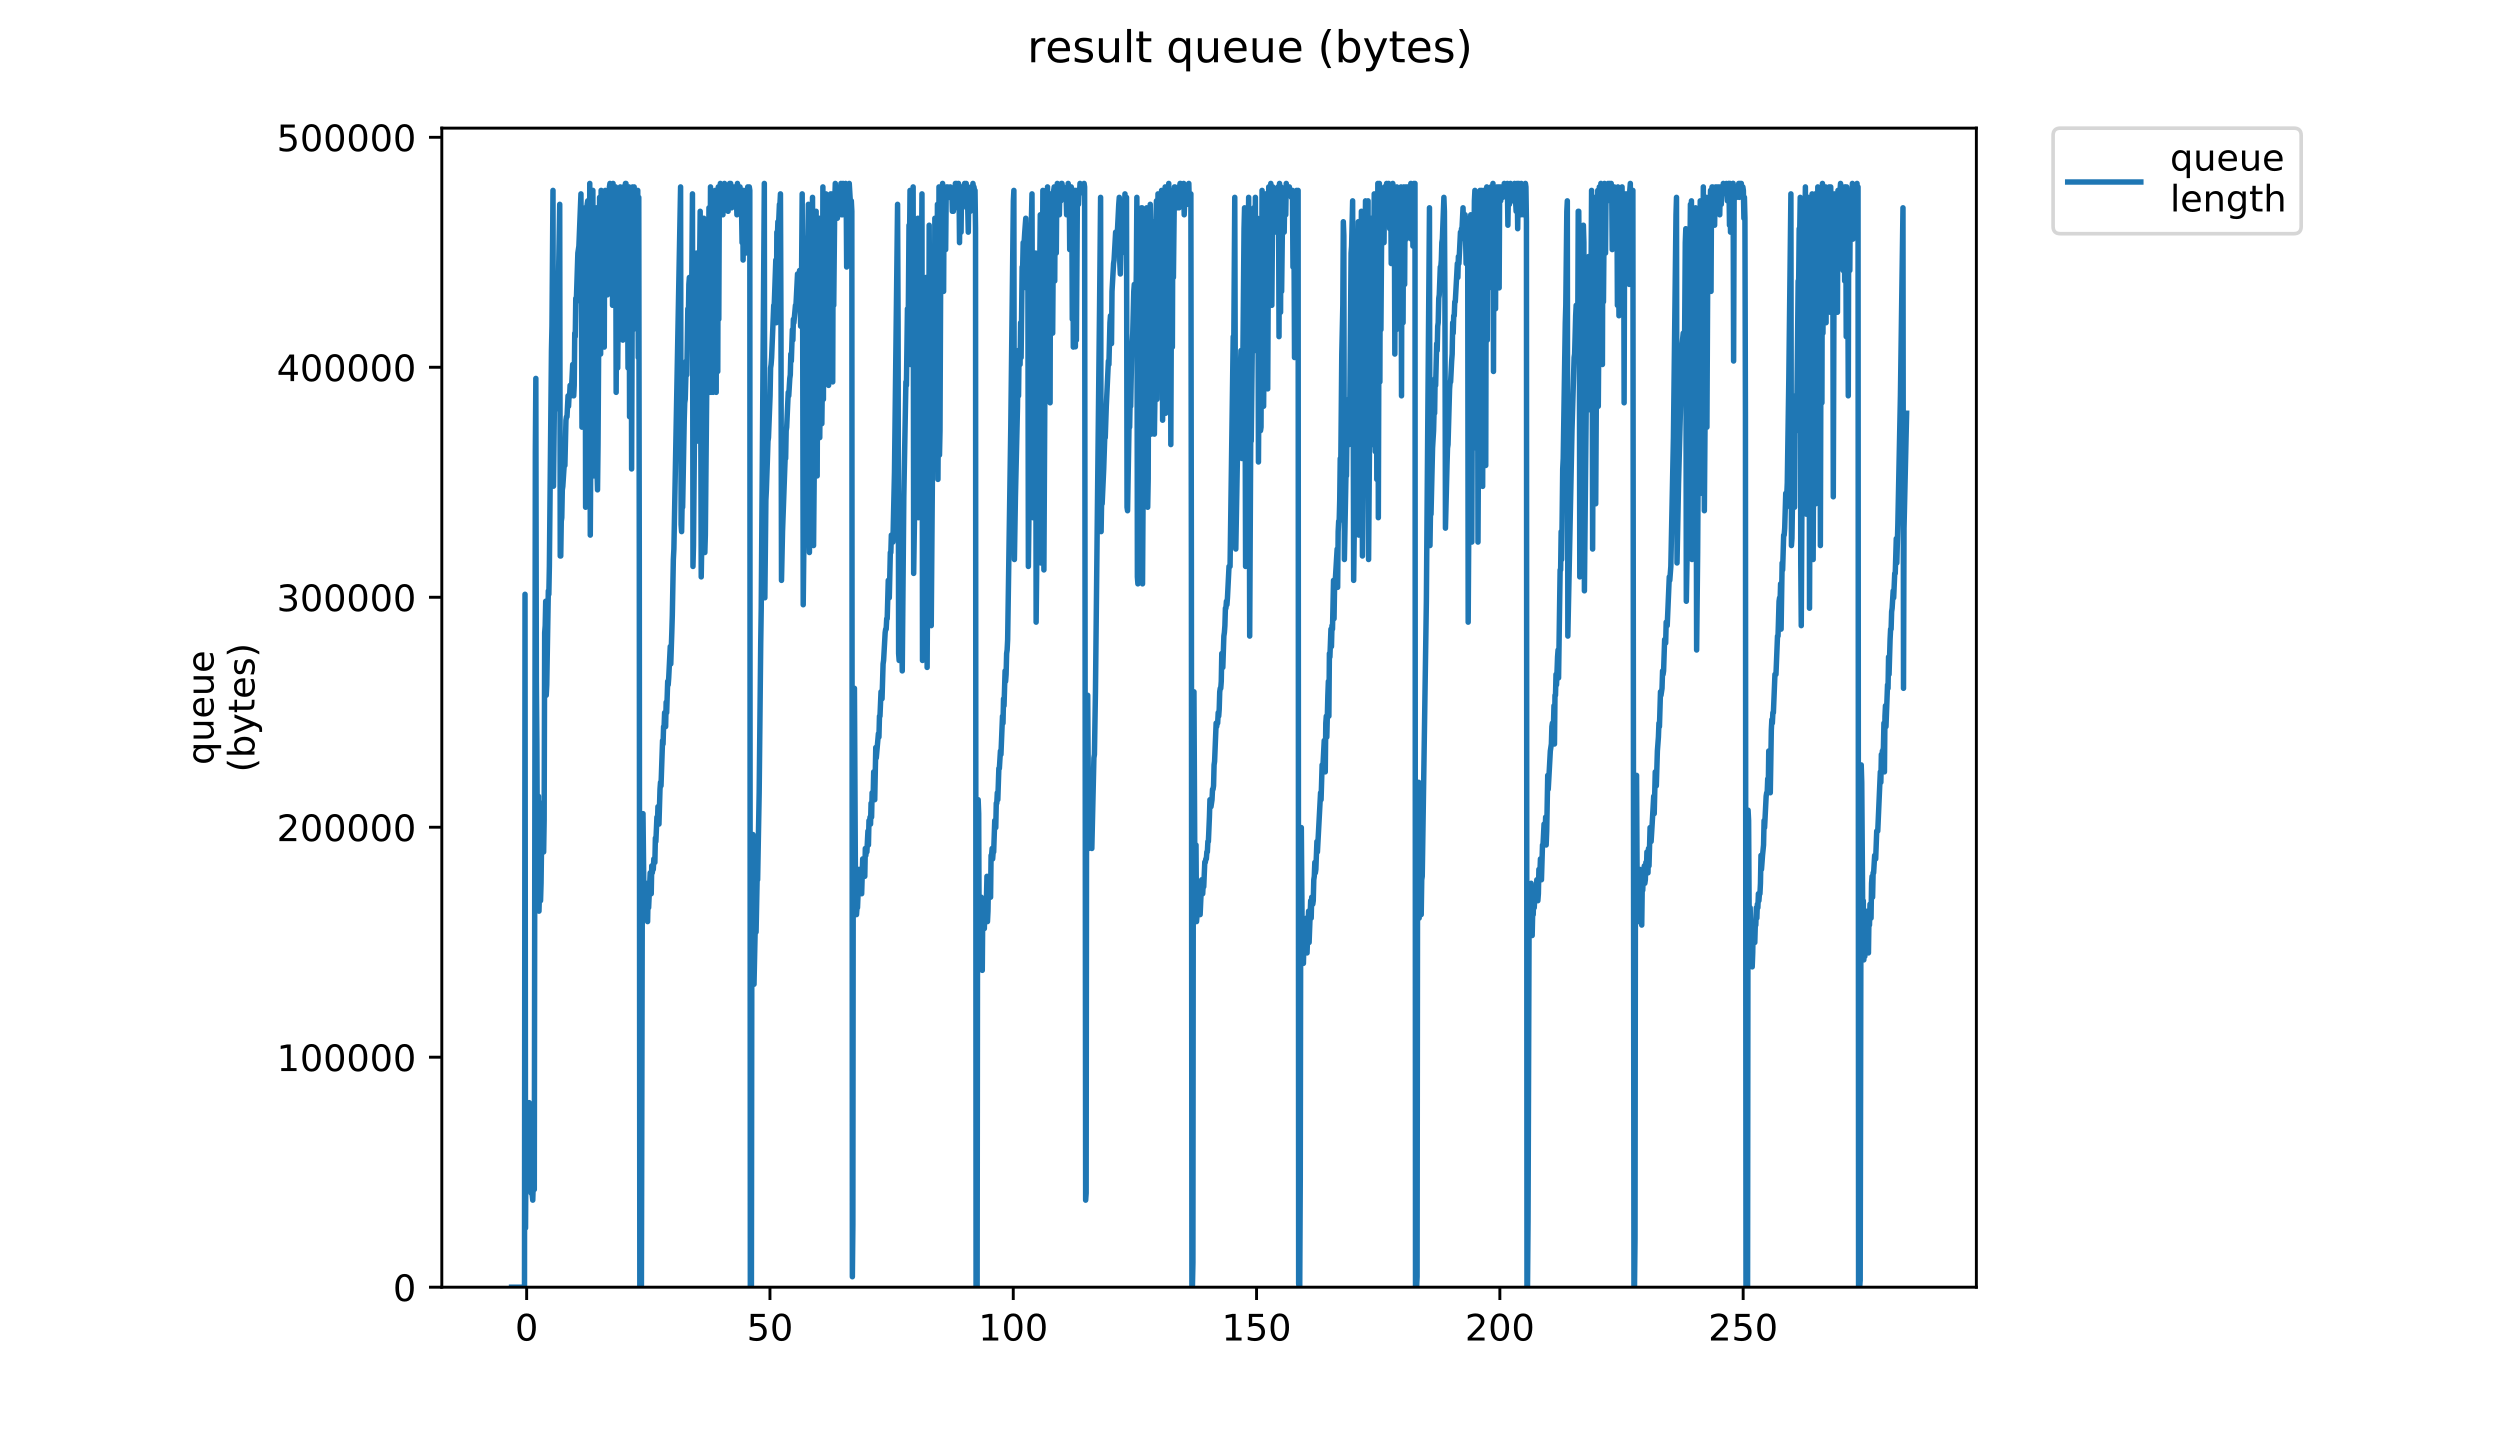 <?xml version="1.0" encoding="utf-8" standalone="no"?>
<!DOCTYPE svg PUBLIC "-//W3C//DTD SVG 1.1//EN"
  "http://www.w3.org/Graphics/SVG/1.1/DTD/svg11.dtd">
<!-- Created with matplotlib (https://matplotlib.org/) -->
<svg height="396pt" version="1.1" viewBox="0 0 684 396" width="684pt" xmlns="http://www.w3.org/2000/svg" xmlns:xlink="http://www.w3.org/1999/xlink">
 <defs>
  <style type="text/css">
*{stroke-linecap:butt;stroke-linejoin:round;}
  </style>
 </defs>
 <g id="figure_1">
  <g id="patch_1">
   <path d="M 0 396 
L 684 396 
L 684 0 
L 0 0 
z
" style="fill:#ffffff;"/>
  </g>
  <g id="axes_1">
   <g id="patch_2">
    <path d="M 120.879 352.174 
L 540.734 352.174 
L 540.734 35.062 
L 120.879 35.062 
z
" style="fill:#ffffff;"/>
   </g>
   <g id="matplotlib.axis_1">
    <g id="xtick_1">
     <g id="line2d_1">
      <defs>
       <path d="M 0 0 
L 0 3.5 
" id="m11a9fa5717" style="stroke:#000000;stroke-width:0.8;"/>
      </defs>
      <g>
       <use style="stroke:#000000;stroke-width:0.8;" x="144.092" xlink:href="#m11a9fa5717" y="352.174"/>
      </g>
     </g>
     <g id="text_1">
      <!-- 0 -->
      <defs>
       <path d="M 31.781 66.406 
Q 24.172 66.406 20.328 58.906 
Q 16.5 51.422 16.5 36.375 
Q 16.5 21.391 20.328 13.891 
Q 24.172 6.391 31.781 6.391 
Q 39.453 6.391 43.281 13.891 
Q 47.125 21.391 47.125 36.375 
Q 47.125 51.422 43.281 58.906 
Q 39.453 66.406 31.781 66.406 
z
M 31.781 74.219 
Q 44.047 74.219 50.516 64.516 
Q 56.984 54.828 56.984 36.375 
Q 56.984 17.969 50.516 8.266 
Q 44.047 -1.422 31.781 -1.422 
Q 19.531 -1.422 13.062 8.266 
Q 6.594 17.969 6.594 36.375 
Q 6.594 54.828 13.062 64.516 
Q 19.531 74.219 31.781 74.219 
z
" id="DejaVuSans-48"/>
      </defs>
      <g transform="translate(140.911 366.773)scale(0.1 -0.1)">
       <use xlink:href="#DejaVuSans-48"/>
      </g>
     </g>
    </g>
    <g id="xtick_2">
     <g id="line2d_2">
      <g>
       <use style="stroke:#000000;stroke-width:0.8;" x="210.66" xlink:href="#m11a9fa5717" y="352.174"/>
      </g>
     </g>
     <g id="text_2">
      <!-- 50 -->
      <defs>
       <path d="M 10.797 72.906 
L 49.516 72.906 
L 49.516 64.594 
L 19.828 64.594 
L 19.828 46.734 
Q 21.969 47.469 24.109 47.828 
Q 26.266 48.188 28.422 48.188 
Q 40.625 48.188 47.75 41.5 
Q 54.891 34.812 54.891 23.391 
Q 54.891 11.625 47.562 5.094 
Q 40.234 -1.422 26.906 -1.422 
Q 22.312 -1.422 17.547 -0.641 
Q 12.797 0.141 7.719 1.703 
L 7.719 11.625 
Q 12.109 9.234 16.797 8.062 
Q 21.484 6.891 26.703 6.891 
Q 35.156 6.891 40.078 11.328 
Q 45.016 15.766 45.016 23.391 
Q 45.016 31 40.078 35.438 
Q 35.156 39.891 26.703 39.891 
Q 22.75 39.891 18.812 39.016 
Q 14.891 38.141 10.797 36.281 
z
" id="DejaVuSans-53"/>
      </defs>
      <g transform="translate(204.297 366.773)scale(0.1 -0.1)">
       <use xlink:href="#DejaVuSans-53"/>
       <use x="63.623" xlink:href="#DejaVuSans-48"/>
      </g>
     </g>
    </g>
    <g id="xtick_3">
     <g id="line2d_3">
      <g>
       <use style="stroke:#000000;stroke-width:0.8;" x="277.227" xlink:href="#m11a9fa5717" y="352.174"/>
      </g>
     </g>
     <g id="text_3">
      <!-- 100 -->
      <defs>
       <path d="M 12.406 8.297 
L 28.516 8.297 
L 28.516 63.922 
L 10.984 60.406 
L 10.984 69.391 
L 28.422 72.906 
L 38.281 72.906 
L 38.281 8.297 
L 54.391 8.297 
L 54.391 0 
L 12.406 0 
z
" id="DejaVuSans-49"/>
      </defs>
      <g transform="translate(267.683 366.773)scale(0.1 -0.1)">
       <use xlink:href="#DejaVuSans-49"/>
       <use x="63.623" xlink:href="#DejaVuSans-48"/>
       <use x="127.246" xlink:href="#DejaVuSans-48"/>
      </g>
     </g>
    </g>
    <g id="xtick_4">
     <g id="line2d_4">
      <g>
       <use style="stroke:#000000;stroke-width:0.8;" x="343.794" xlink:href="#m11a9fa5717" y="352.174"/>
      </g>
     </g>
     <g id="text_4">
      <!-- 150 -->
      <g transform="translate(334.251 366.773)scale(0.1 -0.1)">
       <use xlink:href="#DejaVuSans-49"/>
       <use x="63.623" xlink:href="#DejaVuSans-53"/>
       <use x="127.246" xlink:href="#DejaVuSans-48"/>
      </g>
     </g>
    </g>
    <g id="xtick_5">
     <g id="line2d_5">
      <g>
       <use style="stroke:#000000;stroke-width:0.8;" x="410.362" xlink:href="#m11a9fa5717" y="352.174"/>
      </g>
     </g>
     <g id="text_5">
      <!-- 200 -->
      <defs>
       <path d="M 19.188 8.297 
L 53.609 8.297 
L 53.609 0 
L 7.328 0 
L 7.328 8.297 
Q 12.938 14.109 22.625 23.891 
Q 32.328 33.688 34.812 36.531 
Q 39.547 41.844 41.422 45.531 
Q 43.312 49.219 43.312 52.781 
Q 43.312 58.594 39.234 62.25 
Q 35.156 65.922 28.609 65.922 
Q 23.969 65.922 18.812 64.312 
Q 13.672 62.703 7.812 59.422 
L 7.812 69.391 
Q 13.766 71.781 18.938 73 
Q 24.125 74.219 28.422 74.219 
Q 39.75 74.219 46.484 68.547 
Q 53.219 62.891 53.219 53.422 
Q 53.219 48.922 51.531 44.891 
Q 49.859 40.875 45.406 35.406 
Q 44.188 33.984 37.641 27.219 
Q 31.109 20.453 19.188 8.297 
z
" id="DejaVuSans-50"/>
      </defs>
      <g transform="translate(400.818 366.773)scale(0.1 -0.1)">
       <use xlink:href="#DejaVuSans-50"/>
       <use x="63.623" xlink:href="#DejaVuSans-48"/>
       <use x="127.246" xlink:href="#DejaVuSans-48"/>
      </g>
     </g>
    </g>
    <g id="xtick_6">
     <g id="line2d_6">
      <g>
       <use style="stroke:#000000;stroke-width:0.8;" x="476.929" xlink:href="#m11a9fa5717" y="352.174"/>
      </g>
     </g>
     <g id="text_6">
      <!-- 250 -->
      <g transform="translate(467.386 366.773)scale(0.1 -0.1)">
       <use xlink:href="#DejaVuSans-50"/>
       <use x="63.623" xlink:href="#DejaVuSans-53"/>
       <use x="127.246" xlink:href="#DejaVuSans-48"/>
      </g>
     </g>
    </g>
   </g>
   <g id="matplotlib.axis_2">
    <g id="ytick_1">
     <g id="line2d_7">
      <defs>
       <path d="M 0 0 
L -3.5 0 
" id="m5192e2c0e3" style="stroke:#000000;stroke-width:0.8;"/>
      </defs>
      <g>
       <use style="stroke:#000000;stroke-width:0.8;" x="120.879" xlink:href="#m5192e2c0e3" y="352.174"/>
      </g>
     </g>
     <g id="text_7">
      <!-- 0 -->
      <g transform="translate(107.516 355.973)scale(0.1 -0.1)">
       <use xlink:href="#DejaVuSans-48"/>
      </g>
     </g>
    </g>
    <g id="ytick_2">
     <g id="line2d_8">
      <g>
       <use style="stroke:#000000;stroke-width:0.8;" x="120.879" xlink:href="#m5192e2c0e3" y="289.253"/>
      </g>
     </g>
     <g id="text_8">
      <!-- 100000 -->
      <g transform="translate(75.704 293.052)scale(0.1 -0.1)">
       <use xlink:href="#DejaVuSans-49"/>
       <use x="63.623" xlink:href="#DejaVuSans-48"/>
       <use x="127.246" xlink:href="#DejaVuSans-48"/>
       <use x="190.869" xlink:href="#DejaVuSans-48"/>
       <use x="254.492" xlink:href="#DejaVuSans-48"/>
       <use x="318.115" xlink:href="#DejaVuSans-48"/>
      </g>
     </g>
    </g>
    <g id="ytick_3">
     <g id="line2d_9">
      <g>
       <use style="stroke:#000000;stroke-width:0.8;" x="120.879" xlink:href="#m5192e2c0e3" y="226.331"/>
      </g>
     </g>
     <g id="text_9">
      <!-- 200000 -->
      <g transform="translate(75.704 230.13)scale(0.1 -0.1)">
       <use xlink:href="#DejaVuSans-50"/>
       <use x="63.623" xlink:href="#DejaVuSans-48"/>
       <use x="127.246" xlink:href="#DejaVuSans-48"/>
       <use x="190.869" xlink:href="#DejaVuSans-48"/>
       <use x="254.492" xlink:href="#DejaVuSans-48"/>
       <use x="318.115" xlink:href="#DejaVuSans-48"/>
      </g>
     </g>
    </g>
    <g id="ytick_4">
     <g id="line2d_10">
      <g>
       <use style="stroke:#000000;stroke-width:0.8;" x="120.879" xlink:href="#m5192e2c0e3" y="163.409"/>
      </g>
     </g>
     <g id="text_10">
      <!-- 300000 -->
      <defs>
       <path d="M 40.578 39.312 
Q 47.656 37.797 51.625 33 
Q 55.609 28.219 55.609 21.188 
Q 55.609 10.406 48.188 4.484 
Q 40.766 -1.422 27.094 -1.422 
Q 22.516 -1.422 17.656 -0.516 
Q 12.797 0.391 7.625 2.203 
L 7.625 11.719 
Q 11.719 9.328 16.594 8.109 
Q 21.484 6.891 26.812 6.891 
Q 36.078 6.891 40.938 10.547 
Q 45.797 14.203 45.797 21.188 
Q 45.797 27.641 41.281 31.266 
Q 36.766 34.906 28.719 34.906 
L 20.219 34.906 
L 20.219 43.016 
L 29.109 43.016 
Q 36.375 43.016 40.234 45.922 
Q 44.094 48.828 44.094 54.297 
Q 44.094 59.906 40.109 62.906 
Q 36.141 65.922 28.719 65.922 
Q 24.656 65.922 20.016 65.031 
Q 15.375 64.156 9.812 62.312 
L 9.812 71.094 
Q 15.438 72.656 20.344 73.438 
Q 25.25 74.219 29.594 74.219 
Q 40.828 74.219 47.359 69.109 
Q 53.906 64.016 53.906 55.328 
Q 53.906 49.266 50.438 45.094 
Q 46.969 40.922 40.578 39.312 
z
" id="DejaVuSans-51"/>
      </defs>
      <g transform="translate(75.704 167.209)scale(0.1 -0.1)">
       <use xlink:href="#DejaVuSans-51"/>
       <use x="63.623" xlink:href="#DejaVuSans-48"/>
       <use x="127.246" xlink:href="#DejaVuSans-48"/>
       <use x="190.869" xlink:href="#DejaVuSans-48"/>
       <use x="254.492" xlink:href="#DejaVuSans-48"/>
       <use x="318.115" xlink:href="#DejaVuSans-48"/>
      </g>
     </g>
    </g>
    <g id="ytick_5">
     <g id="line2d_11">
      <g>
       <use style="stroke:#000000;stroke-width:0.8;" x="120.879" xlink:href="#m5192e2c0e3" y="100.488"/>
      </g>
     </g>
     <g id="text_11">
      <!-- 400000 -->
      <defs>
       <path d="M 37.797 64.312 
L 12.891 25.391 
L 37.797 25.391 
z
M 35.203 72.906 
L 47.609 72.906 
L 47.609 25.391 
L 58.016 25.391 
L 58.016 17.188 
L 47.609 17.188 
L 47.609 0 
L 37.797 0 
L 37.797 17.188 
L 4.891 17.188 
L 4.891 26.703 
z
" id="DejaVuSans-52"/>
      </defs>
      <g transform="translate(75.704 104.287)scale(0.1 -0.1)">
       <use xlink:href="#DejaVuSans-52"/>
       <use x="63.623" xlink:href="#DejaVuSans-48"/>
       <use x="127.246" xlink:href="#DejaVuSans-48"/>
       <use x="190.869" xlink:href="#DejaVuSans-48"/>
       <use x="254.492" xlink:href="#DejaVuSans-48"/>
       <use x="318.115" xlink:href="#DejaVuSans-48"/>
      </g>
     </g>
    </g>
    <g id="ytick_6">
     <g id="line2d_12">
      <g>
       <use style="stroke:#000000;stroke-width:0.8;" x="120.879" xlink:href="#m5192e2c0e3" y="37.566"/>
      </g>
     </g>
     <g id="text_12">
      <!-- 500000 -->
      <g transform="translate(75.704 41.365)scale(0.1 -0.1)">
       <use xlink:href="#DejaVuSans-53"/>
       <use x="63.623" xlink:href="#DejaVuSans-48"/>
       <use x="127.246" xlink:href="#DejaVuSans-48"/>
       <use x="190.869" xlink:href="#DejaVuSans-48"/>
       <use x="254.492" xlink:href="#DejaVuSans-48"/>
       <use x="318.115" xlink:href="#DejaVuSans-48"/>
      </g>
     </g>
    </g>
    <g id="text_13">
     <!-- queue -->
     <defs>
      <path d="M 14.797 27.297 
Q 14.797 17.391 18.875 11.75 
Q 22.953 6.109 30.078 6.109 
Q 37.203 6.109 41.297 11.75 
Q 45.406 17.391 45.406 27.297 
Q 45.406 37.203 41.297 42.844 
Q 37.203 48.484 30.078 48.484 
Q 22.953 48.484 18.875 42.844 
Q 14.797 37.203 14.797 27.297 
z
M 45.406 8.203 
Q 42.578 3.328 38.25 0.953 
Q 33.938 -1.422 27.875 -1.422 
Q 17.969 -1.422 11.734 6.484 
Q 5.516 14.406 5.516 27.297 
Q 5.516 40.188 11.734 48.094 
Q 17.969 56 27.875 56 
Q 33.938 56 38.25 53.625 
Q 42.578 51.266 45.406 46.391 
L 45.406 54.688 
L 54.391 54.688 
L 54.391 -20.797 
L 45.406 -20.797 
z
" id="DejaVuSans-113"/>
      <path d="M 8.5 21.578 
L 8.5 54.688 
L 17.484 54.688 
L 17.484 21.922 
Q 17.484 14.156 20.5 10.266 
Q 23.531 6.391 29.594 6.391 
Q 36.859 6.391 41.078 11.031 
Q 45.312 15.672 45.312 23.688 
L 45.312 54.688 
L 54.297 54.688 
L 54.297 0 
L 45.312 0 
L 45.312 8.406 
Q 42.047 3.422 37.719 1 
Q 33.406 -1.422 27.688 -1.422 
Q 18.266 -1.422 13.375 4.438 
Q 8.5 10.297 8.5 21.578 
z
M 31.109 56 
z
" id="DejaVuSans-117"/>
      <path d="M 56.203 29.594 
L 56.203 25.203 
L 14.891 25.203 
Q 15.484 15.922 20.484 11.062 
Q 25.484 6.203 34.422 6.203 
Q 39.594 6.203 44.453 7.469 
Q 49.312 8.734 54.109 11.281 
L 54.109 2.781 
Q 49.266 0.734 44.188 -0.344 
Q 39.109 -1.422 33.891 -1.422 
Q 20.797 -1.422 13.156 6.188 
Q 5.516 13.812 5.516 26.812 
Q 5.516 40.234 12.766 48.109 
Q 20.016 56 32.328 56 
Q 43.359 56 49.781 48.891 
Q 56.203 41.797 56.203 29.594 
z
M 47.219 32.234 
Q 47.125 39.594 43.094 43.984 
Q 39.062 48.391 32.422 48.391 
Q 24.906 48.391 20.391 44.141 
Q 15.875 39.891 15.188 32.172 
z
" id="DejaVuSans-101"/>
     </defs>
     <g transform="translate(58.426 209.283)rotate(-90)scale(0.1 -0.1)">
      <use xlink:href="#DejaVuSans-113"/>
      <use x="63.477" xlink:href="#DejaVuSans-117"/>
      <use x="126.855" xlink:href="#DejaVuSans-101"/>
      <use x="188.379" xlink:href="#DejaVuSans-117"/>
      <use x="251.758" xlink:href="#DejaVuSans-101"/>
     </g>
     <!-- (bytes) -->
     <defs>
      <path d="M 31 75.875 
Q 24.469 64.656 21.281 53.656 
Q 18.109 42.672 18.109 31.391 
Q 18.109 20.125 21.312 9.062 
Q 24.516 -2 31 -13.188 
L 23.188 -13.188 
Q 15.875 -1.703 12.234 9.375 
Q 8.594 20.453 8.594 31.391 
Q 8.594 42.281 12.203 53.312 
Q 15.828 64.359 23.188 75.875 
z
" id="DejaVuSans-40"/>
      <path d="M 48.688 27.297 
Q 48.688 37.203 44.609 42.844 
Q 40.531 48.484 33.406 48.484 
Q 26.266 48.484 22.188 42.844 
Q 18.109 37.203 18.109 27.297 
Q 18.109 17.391 22.188 11.75 
Q 26.266 6.109 33.406 6.109 
Q 40.531 6.109 44.609 11.75 
Q 48.688 17.391 48.688 27.297 
z
M 18.109 46.391 
Q 20.953 51.266 25.266 53.625 
Q 29.594 56 35.594 56 
Q 45.562 56 51.781 48.094 
Q 58.016 40.188 58.016 27.297 
Q 58.016 14.406 51.781 6.484 
Q 45.562 -1.422 35.594 -1.422 
Q 29.594 -1.422 25.266 0.953 
Q 20.953 3.328 18.109 8.203 
L 18.109 0 
L 9.078 0 
L 9.078 75.984 
L 18.109 75.984 
z
" id="DejaVuSans-98"/>
      <path d="M 32.172 -5.078 
Q 28.375 -14.844 24.75 -17.812 
Q 21.141 -20.797 15.094 -20.797 
L 7.906 -20.797 
L 7.906 -13.281 
L 13.188 -13.281 
Q 16.891 -13.281 18.938 -11.516 
Q 21 -9.766 23.484 -3.219 
L 25.094 0.875 
L 2.984 54.688 
L 12.5 54.688 
L 29.594 11.922 
L 46.688 54.688 
L 56.203 54.688 
z
" id="DejaVuSans-121"/>
      <path d="M 18.312 70.219 
L 18.312 54.688 
L 36.812 54.688 
L 36.812 47.703 
L 18.312 47.703 
L 18.312 18.016 
Q 18.312 11.328 20.141 9.422 
Q 21.969 7.516 27.594 7.516 
L 36.812 7.516 
L 36.812 0 
L 27.594 0 
Q 17.188 0 13.234 3.875 
Q 9.281 7.766 9.281 18.016 
L 9.281 47.703 
L 2.688 47.703 
L 2.688 54.688 
L 9.281 54.688 
L 9.281 70.219 
z
" id="DejaVuSans-116"/>
      <path d="M 44.281 53.078 
L 44.281 44.578 
Q 40.484 46.531 36.375 47.5 
Q 32.281 48.484 27.875 48.484 
Q 21.188 48.484 17.844 46.438 
Q 14.5 44.391 14.5 40.281 
Q 14.5 37.156 16.891 35.375 
Q 19.281 33.594 26.516 31.984 
L 29.594 31.297 
Q 39.156 29.25 43.188 25.516 
Q 47.219 21.781 47.219 15.094 
Q 47.219 7.469 41.188 3.016 
Q 35.156 -1.422 24.609 -1.422 
Q 20.219 -1.422 15.453 -0.562 
Q 10.688 0.297 5.422 2 
L 5.422 11.281 
Q 10.406 8.688 15.234 7.391 
Q 20.062 6.109 24.812 6.109 
Q 31.156 6.109 34.562 8.281 
Q 37.984 10.453 37.984 14.406 
Q 37.984 18.062 35.516 20.016 
Q 33.062 21.969 24.703 23.781 
L 21.578 24.516 
Q 13.234 26.266 9.516 29.906 
Q 5.812 33.547 5.812 39.891 
Q 5.812 47.609 11.281 51.797 
Q 16.75 56 26.812 56 
Q 31.781 56 36.172 55.266 
Q 40.578 54.547 44.281 53.078 
z
" id="DejaVuSans-115"/>
      <path d="M 8.016 75.875 
L 15.828 75.875 
Q 23.141 64.359 26.781 53.312 
Q 30.422 42.281 30.422 31.391 
Q 30.422 20.453 26.781 9.375 
Q 23.141 -1.703 15.828 -13.188 
L 8.016 -13.188 
Q 14.5 -2 17.703 9.062 
Q 20.906 20.125 20.906 31.391 
Q 20.906 42.672 17.703 53.656 
Q 14.5 64.656 8.016 75.875 
z
" id="DejaVuSans-41"/>
     </defs>
     <g transform="translate(69.624 211.295)rotate(-90)scale(0.1 -0.1)">
      <use xlink:href="#DejaVuSans-40"/>
      <use x="39.014" xlink:href="#DejaVuSans-98"/>
      <use x="102.49" xlink:href="#DejaVuSans-121"/>
      <use x="161.67" xlink:href="#DejaVuSans-116"/>
      <use x="200.879" xlink:href="#DejaVuSans-101"/>
      <use x="262.402" xlink:href="#DejaVuSans-115"/>
      <use x="314.502" xlink:href="#DejaVuSans-41"/>
     </g>
    </g>
   </g>
   <g id="line2d_13">
    <path clip-path="url(#p7545eb0b42)" d="M 139.963 352.174 
L 143.502 352.174 
L 143.642 162.6 
L 143.785 335.979 
L 143.925 309.306 
L 144.066 307.4 
L 144.208 319.785 
L 144.349 320.737 
L 144.49 322.643 
L 144.631 320.737 
L 144.772 301.685 
L 145.056 319.785 
L 145.197 321.69 
L 145.337 326.453 
L 145.48 325.5 
L 145.763 328.358 
L 145.904 323.595 
L 146.044 310.258 
L 146.185 325.454 
L 146.466 123.542 
L 146.606 103.537 
L 146.747 186.416 
L 146.891 203.563 
L 147.038 237.858 
L 147.323 217.853 
L 147.465 249.29 
L 147.61 243.574 
L 147.751 233.095 
L 147.892 246.432 
L 148.033 241.669 
L 148.318 219.758 
L 148.459 233.095 
L 148.599 226.427 
L 148.74 233.095 
L 148.881 224.438 
L 149.022 173.079 
L 149.165 171.174 
L 149.307 164.505 
L 149.45 190.227 
L 149.592 187.369 
L 150.022 161.648 
L 150.163 162.6 
L 150.307 154.979 
L 150.876 95.916 
L 151.016 89.247 
L 151.298 52.095 
L 151.439 133.022 
L 151.721 107.347 
L 151.862 112.111 
L 152.287 87.342 
L 152.43 86.39 
L 152.575 90.2 
L 153.138 55.905 
L 153.279 152.121 
L 153.419 152.121 
L 153.562 142.595 
L 153.703 141.642 
L 153.846 134.021 
L 153.989 133.069 
L 154.414 126.4 
L 154.555 127.353 
L 154.843 114.969 
L 154.989 114.016 
L 155.131 114.016 
L 155.415 108.3 
L 155.556 111.158 
L 155.697 108.3 
L 155.839 108.3 
L 155.98 105.442 
L 156.264 108.3 
L 156.686 99.726 
L 156.827 99.726 
L 156.968 108.3 
L 157.108 105.442 
L 157.249 91.153 
L 157.39 92.105 
L 157.531 81.626 
L 157.677 82.579 
L 158.099 69.242 
L 158.381 67.337 
L 158.948 53.047 
L 159.23 116.874 
L 159.371 102.584 
L 159.655 98.774 
L 159.796 89.247 
L 159.938 57.811 
L 160.078 56.858 
L 160.22 138.784 
L 160.652 55.905 
L 160.794 54.953 
L 161.078 124.495 
L 161.218 99.726 
L 161.359 50.189 
L 161.501 146.405 
L 161.783 99.726 
L 161.924 102.584 
L 162.208 52.095 
L 162.491 130.211 
L 162.632 128.305 
L 162.773 83.532 
L 162.914 110.205 
L 163.196 56.858 
L 163.338 128.305 
L 163.479 134.021 
L 163.623 121.637 
L 164.049 54 
L 164.19 64.479 
L 164.33 96.869 
L 164.472 52.095 
L 164.613 86.39 
L 164.761 93.058 
L 164.902 82.579 
L 165.043 59.716 
L 165.325 94.963 
L 165.467 54.953 
L 165.609 52.095 
L 166.176 80.674 
L 166.317 60.668 
L 166.458 68.29 
L 166.6 69.242 
L 166.741 51.142 
L 166.882 50.189 
L 167.022 52.095 
L 167.306 69.242 
L 167.447 52.095 
L 167.588 83.532 
L 167.729 50.189 
L 167.872 53.047 
L 168.015 52.095 
L 168.156 69.242 
L 168.297 52.095 
L 168.437 51.142 
L 168.58 107.347 
L 168.863 52.095 
L 169.004 100.679 
L 169.145 85.437 
L 169.286 52.095 
L 169.427 61.621 
L 169.568 82.579 
L 169.709 51.142 
L 169.99 90.2 
L 170.132 82.579 
L 170.272 54 
L 170.413 93.058 
L 170.557 51.142 
L 170.7 53.047 
L 170.84 52.095 
L 170.981 54.953 
L 171.122 50.189 
L 171.263 50.189 
L 171.404 77.816 
L 171.545 54 
L 171.826 100.679 
L 172.108 51.142 
L 172.248 114.016 
L 172.388 104.49 
L 172.668 52.095 
L 172.808 128.305 
L 173.088 51.142 
L 173.228 90.2 
L 173.368 53.047 
L 173.508 51.142 
L 173.649 69.242 
L 173.789 53.047 
L 173.929 59.716 
L 174.069 52.095 
L 174.209 52.095 
L 174.349 68.29 
L 174.489 52.095 
L 174.629 97.821 
L 174.769 54 
L 174.909 152.121 
L 175.049 352.174 
L 175.488 352.174 
L 175.783 223.569 
L 175.925 222.616 
L 176.205 248.337 
L 176.345 246.432 
L 176.485 250.242 
L 176.625 249.29 
L 176.766 241.669 
L 176.906 244.527 
L 177.185 252.148 
L 177.326 244.527 
L 177.466 248.337 
L 177.888 238.811 
L 178.033 244.527 
L 178.177 244.527 
L 178.318 236.906 
L 178.461 238.811 
L 178.601 237.858 
L 178.743 237.858 
L 178.886 235 
L 179.029 235 
L 179.169 235.953 
L 179.309 229.285 
L 179.45 230.237 
L 179.73 223.569 
L 179.871 225.474 
L 180.011 220.711 
L 180.151 225.474 
L 180.293 225.474 
L 180.574 215.948 
L 180.714 214.042 
L 180.854 214.995 
L 181.274 202.611 
L 181.413 203.563 
L 181.555 198.8 
L 181.695 198.8 
L 181.836 194.99 
L 181.976 195.942 
L 182.116 198.8 
L 182.258 192.132 
L 182.398 194.99 
L 182.678 186.416 
L 182.818 187.369 
L 182.958 185.463 
L 183.383 176.89 
L 183.523 181.653 
L 183.805 173.079 
L 183.945 168.316 
L 184.227 153.08 
L 184.373 150.216 
L 186.208 51.142 
L 186.348 143.548 
L 186.488 145.453 
L 186.628 137.832 
L 186.768 138.784 
L 187.201 114.969 
L 187.341 110.205 
L 187.481 109.253 
L 187.763 98.774 
L 187.904 102.584 
L 188.184 84.484 
L 188.327 88.295 
L 188.469 77.816 
L 188.61 75.911 
L 188.75 76.863 
L 188.89 80.674 
L 189.03 90.2 
L 189.172 89.247 
L 189.455 53.047 
L 189.596 154.979 
L 189.737 149.263 
L 190.303 86.39 
L 190.443 83.532 
L 190.584 69.242 
L 190.724 83.532 
L 190.866 120.684 
L 191.007 108.3 
L 191.148 82.579 
L 191.289 82.579 
L 191.571 57.811 
L 191.854 157.837 
L 191.997 149.263 
L 192.138 99.726 
L 192.279 104.49 
L 192.42 94.011 
L 192.561 59.716 
L 192.843 151.169 
L 192.983 146.405 
L 193.549 86.39 
L 193.69 85.437 
L 193.83 78.768 
L 193.971 56.858 
L 194.111 107.347 
L 194.393 51.142 
L 194.535 107.347 
L 194.817 74.958 
L 194.958 77.816 
L 195.099 107.347 
L 195.379 60.642 
L 195.522 96.869 
L 195.663 52.095 
L 195.951 107.347 
L 196.093 58.763 
L 196.235 73.053 
L 196.379 101.632 
L 196.521 51.142 
L 196.662 87.342 
L 196.801 54.953 
L 197.085 50.189 
L 197.226 53.047 
L 197.367 53.047 
L 197.508 52.095 
L 197.65 54 
L 197.792 58.763 
L 197.934 51.142 
L 198.075 52.095 
L 198.216 50.189 
L 198.498 52.095 
L 198.638 55.905 
L 198.922 51.142 
L 199.203 57.811 
L 199.343 53.047 
L 199.484 53.047 
L 199.627 50.189 
L 199.767 53.047 
L 199.908 50.189 
L 200.05 52.095 
L 200.192 56.858 
L 200.335 52.068 
L 200.618 54 
L 200.762 53.047 
L 200.904 51.142 
L 201.045 52.095 
L 201.188 54 
L 201.476 54 
L 201.62 58.763 
L 201.76 50.189 
L 201.901 51.142 
L 202.042 54 
L 202.324 51.142 
L 202.467 51.142 
L 202.608 54 
L 202.749 53.047 
L 202.889 57.811 
L 203.03 66.384 
L 203.17 52.095 
L 203.312 71.147 
L 203.452 52.095 
L 203.593 53.047 
L 203.734 65.432 
L 203.875 58.763 
L 204.014 69.242 
L 204.154 53.047 
L 204.297 52.095 
L 204.438 54 
L 204.58 51.142 
L 204.722 53.047 
L 204.863 51.142 
L 205.004 51.142 
L 205.145 52.095 
L 205.289 352.174 
L 205.584 352.174 
L 205.727 237.858 
L 206.008 228.332 
L 206.298 269.295 
L 206.58 255.958 
L 206.722 253.1 
L 206.863 255.006 
L 207.145 240.707 
L 207.286 240.707 
L 207.71 216.9 
L 208.133 175.937 
L 208.273 166.411 
L 209.119 50.189 
L 209.262 163.553 
L 209.544 136.879 
L 209.685 134.021 
L 209.97 125.447 
L 210.115 120.684 
L 210.257 119.732 
L 210.69 108.3 
L 210.832 100.679 
L 210.973 99.726 
L 211.117 97.821 
L 211.688 83.532 
L 211.83 83.532 
L 212.257 71.147 
L 212.401 88.295 
L 212.543 63.52 
L 212.683 65.432 
L 212.824 60.668 
L 212.967 62.574 
L 213.25 55.905 
L 213.392 55.905 
L 213.532 53.047 
L 213.674 89.247 
L 213.816 158.79 
L 214.099 145.453 
L 214.81 125.447 
L 214.951 125.447 
L 215.096 117.826 
L 215.237 116.874 
L 215.661 107.347 
L 215.802 108.3 
L 216.084 103.537 
L 216.224 102.584 
L 216.367 96.869 
L 216.509 98.774 
L 216.79 90.2 
L 216.93 93.058 
L 217.07 87.342 
L 217.211 88.295 
L 217.633 83.532 
L 217.775 83.532 
L 218.203 74.958 
L 218.343 78.768 
L 218.484 74.958 
L 218.625 75.911 
L 218.765 74.005 
L 219.052 89.247 
L 219.195 89.247 
L 219.476 53.047 
L 219.617 93.058 
L 219.757 165.458 
L 220.606 89.247 
L 220.747 90.2 
L 220.888 65.432 
L 221.029 64.479 
L 221.17 55.905 
L 221.311 140.69 
L 221.452 151.169 
L 221.593 141.642 
L 221.875 85.437 
L 222.016 84.484 
L 222.304 54 
L 222.589 149.263 
L 222.872 118.779 
L 223.296 57.811 
L 223.438 126.4 
L 223.579 130.211 
L 223.72 94.963 
L 223.861 100.679 
L 224.144 59.716 
L 224.285 119.732 
L 224.712 69.242 
L 224.855 115.921 
L 224.999 104.49 
L 225.142 51.142 
L 225.287 109.253 
L 225.428 59.716 
L 225.712 83.532 
L 225.852 75.911 
L 225.998 53.047 
L 226.139 54 
L 226.279 91.153 
L 226.419 67.337 
L 226.559 64.479 
L 226.701 105.442 
L 226.842 71.147 
L 226.982 75.911 
L 227.123 87.342 
L 227.264 53.047 
L 227.405 97.821 
L 227.547 53.047 
L 227.687 61.621 
L 227.828 104.49 
L 227.969 60.668 
L 228.11 83.532 
L 228.393 54.953 
L 228.534 50.189 
L 228.675 59.716 
L 228.816 51.142 
L 228.956 52.095 
L 229.097 59.716 
L 229.238 52.095 
L 229.379 53.047 
L 229.523 58.763 
L 229.664 51.142 
L 229.803 55.905 
L 230.083 50.189 
L 230.224 58.763 
L 230.366 54 
L 230.508 58.763 
L 230.649 50.189 
L 230.79 53.047 
L 231.074 51.142 
L 231.219 52.095 
L 231.361 50.189 
L 231.501 51.142 
L 231.645 73.053 
L 231.789 52.095 
L 231.931 54 
L 232.073 54 
L 232.215 53.047 
L 232.356 50.189 
L 232.638 54.953 
L 232.92 54.953 
L 233.061 57.811 
L 233.205 349.316 
L 233.346 335.027 
L 233.49 191.179 
L 233.631 194.037 
L 233.773 188.321 
L 234.055 242.621 
L 234.195 244.527 
L 234.335 250.242 
L 234.475 248.337 
L 234.615 248.337 
L 235.038 237.858 
L 235.324 243.574 
L 235.467 240.707 
L 235.609 240.707 
L 235.75 244.527 
L 236.033 235 
L 236.177 235.953 
L 236.321 235 
L 236.606 239.763 
L 236.751 232.142 
L 236.898 234.048 
L 237.039 232.142 
L 237.18 233.095 
L 237.466 227.379 
L 237.607 231.19 
L 237.749 224.521 
L 237.891 225.474 
L 238.037 223.569 
L 238.179 225.474 
L 238.323 219.758 
L 238.468 223.569 
L 238.61 216.9 
L 238.753 218.801 
L 238.895 217.853 
L 239.041 211.184 
L 239.183 212.137 
L 239.326 218.801 
L 239.608 204.516 
L 239.75 207.374 
L 240.33 200.706 
L 240.477 201.658 
L 240.623 195.942 
L 240.763 195.942 
L 241.044 189.274 
L 241.185 191.179 
L 241.326 191.179 
L 241.611 181.653 
L 241.753 180.7 
L 242.179 173.079 
L 242.319 172.127 
L 242.459 172.127 
L 242.6 169.269 
L 242.74 169.269 
L 243.027 158.79 
L 243.312 163.553 
L 243.592 151.169 
L 243.732 151.169 
L 243.873 146.405 
L 244.014 147.358 
L 244.156 146.405 
L 244.302 148.311 
L 244.726 129.258 
L 245.291 80.674 
L 245.575 55.905 
L 245.719 88.295 
L 245.862 178.795 
L 246.006 180.7 
L 246.569 162.6 
L 246.856 183.558 
L 247.282 135.926 
L 247.854 104.49 
L 247.995 105.442 
L 248.277 84.484 
L 248.42 96.869 
L 248.702 61.621 
L 248.842 66.384 
L 248.983 52.095 
L 249.123 99.726 
L 249.264 99.726 
L 249.404 92.105 
L 249.692 59.716 
L 249.836 51.142 
L 249.98 156.884 
L 250.266 137.832 
L 250.407 134.021 
L 250.691 80.674 
L 250.837 82.579 
L 250.983 60.668 
L 251.123 59.716 
L 251.265 141.642 
L 251.546 134.974 
L 251.826 91.153 
L 251.966 92.105 
L 252.249 53.047 
L 252.394 180.7 
L 252.533 178.795 
L 252.673 124.495 
L 252.814 143.548 
L 253.096 94.963 
L 253.236 95.916 
L 253.376 75.911 
L 253.519 98.774 
L 253.661 182.605 
L 253.94 134.021 
L 254.085 113.063 
L 254.224 61.621 
L 254.365 93.058 
L 254.505 78.768 
L 254.645 83.532 
L 254.787 171.174 
L 255.212 116.874 
L 255.352 81.626 
L 255.494 98.774 
L 255.635 94.011 
L 255.775 59.716 
L 255.916 115.921 
L 256.06 118.779 
L 256.2 112.111 
L 256.48 55.905 
L 256.622 131.163 
L 256.764 109.253 
L 256.905 51.142 
L 257.044 124.495 
L 257.184 117.826 
L 257.468 52.095 
L 257.61 79.721 
L 257.89 50.189 
L 258.03 53.047 
L 258.17 79.721 
L 258.31 53.021 
L 258.45 52.095 
L 258.731 68.29 
L 258.871 54 
L 259.011 51.142 
L 259.151 53.047 
L 259.291 51.142 
L 259.432 52.095 
L 259.571 54 
L 259.712 54 
L 259.858 53.047 
L 259.998 51.142 
L 260.138 53.047 
L 260.279 52.095 
L 260.419 52.095 
L 260.559 57.811 
L 260.699 52.095 
L 260.839 57.811 
L 261.398 50.189 
L 261.538 51.142 
L 261.679 50.189 
L 261.819 51.142 
L 261.959 56.858 
L 262.1 55.905 
L 262.241 50.189 
L 262.382 51.142 
L 262.523 66.384 
L 262.664 51.142 
L 262.806 54 
L 262.948 63.52 
L 263.088 51.142 
L 263.228 53.047 
L 263.368 53.047 
L 263.508 52.095 
L 263.649 54 
L 263.789 53.047 
L 263.933 50.189 
L 264.073 53.047 
L 264.356 50.189 
L 264.495 56.858 
L 264.637 51.142 
L 264.924 63.52 
L 265.064 52.095 
L 265.206 57.811 
L 265.347 52.095 
L 265.489 57.811 
L 265.629 51.142 
L 265.77 53.047 
L 265.913 52.095 
L 266.054 54 
L 266.195 50.189 
L 266.336 51.142 
L 266.477 51.142 
L 266.623 52.095 
L 266.764 52.095 
L 266.907 62.574 
L 267.049 352.174 
L 267.344 352.174 
L 267.485 221.663 
L 267.626 218.801 
L 267.768 222.616 
L 267.909 259.769 
L 268.049 264.532 
L 268.329 247.385 
L 268.47 245.479 
L 268.749 265.485 
L 268.891 248.337 
L 269.03 247.385 
L 269.171 254.053 
L 269.319 254.053 
L 269.461 247.385 
L 269.745 252.148 
L 270.03 239.763 
L 270.171 252.148 
L 270.311 249.29 
L 270.452 240.707 
L 270.592 243.574 
L 270.734 240.707 
L 270.875 241.669 
L 271.018 245.479 
L 271.158 234.048 
L 271.298 234.048 
L 271.445 232.142 
L 271.588 235 
L 271.729 233.095 
L 271.87 233.095 
L 272.156 224.521 
L 272.297 226.427 
L 272.438 226.427 
L 272.58 219.758 
L 272.719 219.758 
L 272.861 216.9 
L 273.002 218.801 
L 273.285 210.232 
L 273.429 210.232 
L 273.715 205.469 
L 273.86 206.421 
L 274.281 195.942 
L 274.423 197.848 
L 274.564 191.179 
L 274.705 193.084 
L 274.988 183.558 
L 275.13 186.416 
L 275.272 184.511 
L 275.412 178.795 
L 275.552 177.842 
L 275.693 174.987 
L 276.547 116.874 
L 277.253 54.953 
L 277.395 52.095 
L 277.539 153.08 
L 277.822 135.926 
L 278.389 111.158 
L 278.53 95.916 
L 278.671 108.3 
L 278.812 96.869 
L 278.953 95.916 
L 279.093 99.726 
L 279.236 88.295 
L 279.377 97.821 
L 279.659 73.053 
L 279.8 73.053 
L 279.942 66.384 
L 280.086 68.29 
L 280.369 63.52 
L 280.652 59.716 
L 280.793 78.768 
L 280.934 78.768 
L 281.076 61.621 
L 281.218 69.242 
L 281.36 154.979 
L 281.644 130.211 
L 282.069 65.432 
L 282.352 53.047 
L 282.637 141.642 
L 282.778 111.158 
L 282.919 105.416 
L 283.203 71.147 
L 283.344 69.242 
L 283.484 170.221 
L 283.625 156.884 
L 283.767 122.59 
L 283.911 122.59 
L 284.621 58.763 
L 284.763 154.026 
L 285.327 52.095 
L 285.61 155.932 
L 286.174 52.095 
L 286.314 104.49 
L 286.46 85.437 
L 286.6 51.142 
L 286.742 86.39 
L 286.883 60.668 
L 287.026 64.479 
L 287.167 54 
L 287.307 110.205 
L 287.447 53.047 
L 287.728 85.437 
L 287.87 53.047 
L 288.01 91.153 
L 288.293 52.095 
L 288.433 51.142 
L 288.574 76.863 
L 288.714 52.095 
L 288.857 52.095 
L 288.997 69.242 
L 289.137 53.047 
L 289.278 50.189 
L 289.418 55.905 
L 289.559 51.142 
L 289.701 51.985 
L 289.842 58.763 
L 289.982 51.142 
L 290.127 52.095 
L 290.267 54.953 
L 290.408 50.189 
L 290.548 50.189 
L 290.69 51.142 
L 290.833 53.047 
L 290.976 52.095 
L 291.543 52.095 
L 291.684 53.047 
L 291.825 58.763 
L 291.965 51.142 
L 292.108 55.905 
L 292.252 50.189 
L 292.394 51.142 
L 292.533 51.142 
L 292.673 68.29 
L 292.813 52.095 
L 292.953 52.095 
L 293.093 51.142 
L 293.233 52.095 
L 293.374 87.342 
L 293.515 54 
L 293.654 94.963 
L 293.794 91.153 
L 294.076 52.095 
L 294.217 94.884 
L 294.357 52.095 
L 294.498 93.058 
L 294.779 53.047 
L 294.919 52.095 
L 295.064 55.905 
L 295.208 52.068 
L 295.348 53.047 
L 295.487 50.189 
L 295.767 52.095 
L 296.19 52.095 
L 296.33 51.142 
L 296.47 51.142 
L 296.61 50.189 
L 296.75 51.142 
L 297.03 328.358 
L 297.171 326.453 
L 297.312 190.227 
L 297.595 190.227 
L 297.876 232.142 
L 298.156 217.853 
L 298.297 219.758 
L 298.578 229.285 
L 298.723 232.142 
L 299.291 207.374 
L 299.435 206.421 
L 299.716 189.274 
L 300.841 83.532 
L 301.124 54 
L 301.265 145.453 
L 301.407 136.879 
L 301.549 137.832 
L 301.974 128.305 
L 302.257 119.732 
L 302.398 119.732 
L 302.684 111.158 
L 303.255 98.774 
L 303.397 99.726 
L 303.681 88.295 
L 303.823 86.39 
L 303.963 88.295 
L 304.105 94.011 
L 304.246 79.721 
L 304.671 72.1 
L 304.813 71.147 
L 305.235 63.52 
L 305.375 68.29 
L 305.515 63.52 
L 305.658 64.479 
L 306.091 55.905 
L 306.235 54 
L 306.378 72.1 
L 306.522 74.958 
L 306.663 69.242 
L 306.946 69.242 
L 307.087 60.668 
L 307.227 61.621 
L 307.508 57.811 
L 307.648 56.858 
L 307.789 53.047 
L 307.93 56.858 
L 308.071 55.905 
L 308.212 54 
L 308.355 138.784 
L 308.498 139.737 
L 308.927 114.969 
L 309.068 116.874 
L 309.209 109.253 
L 309.351 111.158 
L 309.633 95.916 
L 309.918 91.153 
L 310.2 79.721 
L 310.34 77.816 
L 310.482 93.058 
L 310.623 94.011 
L 310.904 74.005 
L 311.045 54 
L 311.187 157.837 
L 311.328 159.742 
L 311.469 150.216 
L 311.892 80.674 
L 312.033 83.532 
L 312.313 56.858 
L 312.454 56.858 
L 312.594 159.742 
L 312.734 137.832 
L 312.874 134.974 
L 313.015 125.447 
L 313.3 94.011 
L 313.442 96.869 
L 313.723 56.858 
L 313.867 74.958 
L 314.007 138.784 
L 314.147 131.163 
L 314.287 85.437 
L 314.428 106.395 
L 314.709 55.905 
L 314.99 118.779 
L 315.131 108.3 
L 315.272 111.158 
L 315.413 69.242 
L 315.553 60.668 
L 315.838 118.779 
L 315.979 109.253 
L 316.263 59.689 
L 316.403 54.953 
L 316.543 109.253 
L 316.824 53.047 
L 316.964 54 
L 317.105 74.958 
L 317.246 53.047 
L 317.527 84.484 
L 317.667 82.579 
L 317.807 52.095 
L 318.088 114.969 
L 318.369 52.095 
L 318.509 98.774 
L 318.79 51.142 
L 318.93 113.063 
L 319.211 51.142 
L 319.351 107.347 
L 319.491 96.869 
L 319.77 50.189 
L 319.91 110.205 
L 320.194 53.047 
L 320.336 121.637 
L 320.62 52.095 
L 320.761 94.963 
L 320.903 54 
L 321.045 75.911 
L 321.324 51.142 
L 321.464 51.142 
L 321.604 52.095 
L 321.744 52.095 
L 322.023 54 
L 322.163 56.858 
L 322.302 52.095 
L 322.442 53.047 
L 322.581 56.858 
L 322.722 51.142 
L 322.862 50.189 
L 323.002 50.189 
L 323.282 52.095 
L 323.576 55.905 
L 323.856 50.189 
L 323.997 58.763 
L 324.28 51.142 
L 324.42 53.047 
L 324.56 51.142 
L 324.7 52.095 
L 324.84 55.905 
L 324.979 51.142 
L 325.119 51.142 
L 325.259 50.189 
L 325.4 55.905 
L 325.542 53.047 
L 325.682 54.953 
L 325.823 53.047 
L 325.962 154.979 
L 326.102 352.174 
L 326.242 352.174 
L 326.382 345.506 
L 326.523 195.942 
L 326.664 189.274 
L 326.945 244.527 
L 327.087 239.763 
L 327.229 231.19 
L 327.371 252.148 
L 327.512 250.242 
L 327.654 242.621 
L 327.795 244.527 
L 327.937 242.621 
L 328.078 249.29 
L 328.218 248.337 
L 328.358 250.242 
L 328.779 240.707 
L 329.06 244.527 
L 329.203 241.669 
L 329.344 242.621 
L 329.629 235.843 
L 329.77 235.953 
L 329.911 235 
L 330.054 235 
L 330.194 233.095 
L 330.334 233.095 
L 330.474 230.237 
L 330.615 230.237 
L 330.897 223.569 
L 331.038 218.801 
L 331.183 220.711 
L 331.324 220.711 
L 331.606 218.801 
L 331.746 215.948 
L 331.889 215.948 
L 332.03 214.995 
L 332.17 209.279 
L 332.312 208.327 
L 332.734 197.848 
L 332.874 198.8 
L 333.014 197.848 
L 333.155 197.848 
L 333.295 194.99 
L 333.436 195.942 
L 333.576 194.037 
L 333.717 189.274 
L 333.858 188.321 
L 333.998 188.321 
L 334.138 186.416 
L 334.279 178.795 
L 334.42 182.605 
L 334.564 182.605 
L 334.847 174.032 
L 334.99 173.079 
L 335.13 171.174 
L 335.27 166.411 
L 335.41 166.411 
L 335.551 164.505 
L 335.691 165.458 
L 335.832 163.553 
L 336.258 154.979 
L 336.543 154.979 
L 337.405 92.105 
L 337.547 95.916 
L 337.83 54 
L 338.114 150.216 
L 338.536 126.4 
L 338.959 114.969 
L 339.241 102.584 
L 339.381 100.679 
L 339.522 95.916 
L 339.662 97.821 
L 339.802 125.447 
L 340.366 62.574 
L 340.507 56.858 
L 340.791 154.979 
L 341.212 74.005 
L 341.353 77.816 
L 341.634 54 
L 341.914 174.032 
L 342.196 119.732 
L 342.337 120.684 
L 343.045 56.858 
L 343.186 94.963 
L 343.468 54 
L 343.609 95.916 
L 344.031 59.716 
L 344.172 78.768 
L 344.312 126.4 
L 344.734 62.574 
L 344.875 117.826 
L 345.015 116.874 
L 345.298 52.095 
L 345.579 61.621 
L 345.72 111.158 
L 345.861 95.916 
L 346.001 62.574 
L 346.142 89.247 
L 346.282 53.047 
L 346.423 84.484 
L 346.563 86.39 
L 346.704 53.047 
L 346.845 106.395 
L 347.127 51.142 
L 347.268 54 
L 347.409 52.095 
L 347.549 57.811 
L 347.689 50.189 
L 347.83 51.142 
L 347.971 83.532 
L 348.252 51.142 
L 348.392 62.574 
L 348.532 52.095 
L 348.673 54.953 
L 348.813 63.52 
L 348.953 52.095 
L 349.094 52.095 
L 349.235 54.953 
L 349.377 52.095 
L 349.517 54 
L 349.658 51.142 
L 349.798 52.095 
L 349.939 92.105 
L 350.08 50.189 
L 350.361 85.437 
L 350.504 51.142 
L 350.65 79.721 
L 350.933 56.858 
L 351.214 52.095 
L 351.356 63.52 
L 351.496 54 
L 351.637 53.047 
L 351.777 58.763 
L 351.918 50.189 
L 352.201 53.047 
L 352.343 51.142 
L 352.485 53.047 
L 352.768 51.142 
L 353.047 53.047 
L 353.188 52.095 
L 353.33 54 
L 353.613 52.095 
L 353.754 73.053 
L 353.897 53.047 
L 354.037 66.384 
L 354.179 97.821 
L 354.319 59.716 
L 354.46 83.532 
L 354.6 76.863 
L 354.742 52.095 
L 354.883 53.021 
L 355.025 59.716 
L 355.166 52.095 
L 355.309 351.222 
L 355.457 352.174 
L 355.605 352.174 
L 355.754 322.643 
L 355.897 234.048 
L 356.041 226.427 
L 356.329 262.627 
L 356.471 252.148 
L 356.613 263.579 
L 356.756 257.863 
L 356.898 259.769 
L 357.042 255.006 
L 357.184 257.863 
L 357.325 255.958 
L 357.466 251.195 
L 357.607 260.721 
L 358.031 249.29 
L 358.173 257.863 
L 358.601 246.432 
L 358.743 251.195 
L 358.884 245.479 
L 359.166 247.385 
L 359.307 246.432 
L 359.449 240.707 
L 359.59 239.763 
L 359.733 235.953 
L 359.876 238.811 
L 360.018 237.858 
L 360.307 230.237 
L 360.448 233.095 
L 361.305 216.9 
L 361.446 218.801 
L 361.729 209.279 
L 361.874 211.184 
L 362.307 202.611 
L 362.451 202.611 
L 362.591 211.184 
L 362.734 197.848 
L 362.875 195.942 
L 363.015 201.658 
L 363.298 190.227 
L 363.439 186.416 
L 363.581 195.942 
L 363.722 178.795 
L 363.863 179.748 
L 364.144 172.127 
L 364.287 176.89 
L 364.427 171.174 
L 364.57 172.127 
L 364.851 158.79 
L 364.994 169.269 
L 365.134 160.695 
L 365.275 159.742 
L 365.84 150.216 
L 365.98 160.695 
L 366.121 145.453 
L 366.261 142.595 
L 366.402 142.595 
L 366.545 136.879 
L 366.686 125.447 
L 366.826 128.305 
L 367.109 96.869 
L 367.392 83.532 
L 367.532 60.668 
L 367.676 64.479 
L 367.823 153.08 
L 368.249 130.211 
L 368.39 130.211 
L 368.531 117.826 
L 368.672 119.732 
L 368.813 110.205 
L 368.954 109.253 
L 369.094 121.637 
L 369.235 118.779 
L 369.657 69.242 
L 369.798 67.337 
L 370.079 54.953 
L 370.361 158.79 
L 370.789 123.542 
L 370.93 98.774 
L 371.072 97.821 
L 371.212 89.247 
L 371.352 72.1 
L 371.494 69.242 
L 371.635 60.668 
L 371.775 146.405 
L 371.916 128.305 
L 372.057 95.916 
L 372.199 93.058 
L 372.479 57.811 
L 372.761 152.121 
L 373.042 123.542 
L 373.323 84.484 
L 373.604 54.953 
L 373.884 111.158 
L 374.024 95.916 
L 374.164 57.811 
L 374.304 54.953 
L 374.444 153.08 
L 375.008 82.579 
L 375.149 59.716 
L 375.289 114.969 
L 375.429 121.637 
L 375.569 112.111 
L 375.85 69.242 
L 375.99 53.047 
L 376.272 123.542 
L 376.552 54 
L 376.692 131.163 
L 376.973 50.189 
L 377.113 141.642 
L 377.397 50.189 
L 377.537 104.49 
L 377.678 52.095 
L 377.819 90.2 
L 378.105 52.095 
L 378.245 66.384 
L 378.389 65.432 
L 378.529 54 
L 378.671 66.384 
L 378.811 51.142 
L 378.951 51.142 
L 379.092 58.763 
L 379.374 50.189 
L 379.514 53.047 
L 379.655 51.142 
L 379.795 51.142 
L 379.936 50.189 
L 380.077 52.095 
L 380.217 62.574 
L 380.357 52.095 
L 380.498 52.095 
L 380.639 72.1 
L 380.78 53.047 
L 380.92 66.384 
L 381.061 50.189 
L 381.201 51.142 
L 381.342 69.242 
L 381.482 54 
L 381.623 96.869 
L 381.763 53.047 
L 381.904 57.811 
L 382.044 90.2 
L 382.184 51.142 
L 382.47 83.532 
L 382.61 54.953 
L 382.751 53.047 
L 382.891 56.858 
L 383.031 54.953 
L 383.172 54.953 
L 383.313 51.142 
L 383.453 108.3 
L 383.595 53.047 
L 383.738 53.047 
L 383.881 88.295 
L 384.025 51.142 
L 384.31 77.816 
L 384.453 51.142 
L 384.596 52.095 
L 384.736 65.432 
L 384.876 51.142 
L 385.445 51.142 
L 385.585 53.047 
L 385.725 53.047 
L 385.868 52.095 
L 386.009 50.189 
L 386.15 65.432 
L 386.29 51.142 
L 386.43 53.047 
L 386.572 67.337 
L 386.714 53.047 
L 386.856 50.189 
L 386.998 66.384 
L 387.139 50.189 
L 387.281 352.174 
L 387.576 352.174 
L 387.717 349.316 
L 387.857 223.569 
L 387.997 214.042 
L 388.138 214.042 
L 388.279 251.195 
L 388.56 241.669 
L 388.843 250.242 
L 388.984 240.707 
L 389.125 239.763 
L 390.113 174.032 
L 390.253 164.505 
L 391.103 56.858 
L 391.243 149.263 
L 391.385 139.737 
L 391.527 140.69 
L 391.948 122.59 
L 392.227 117.826 
L 392.371 112.111 
L 392.513 113.063 
L 392.653 103.537 
L 392.793 105.442 
L 393.074 94.011 
L 393.214 95.916 
L 393.354 89.247 
L 393.494 88.295 
L 393.642 81.626 
L 393.783 80.674 
L 394.064 73.053 
L 394.205 73.053 
L 394.346 71.147 
L 394.486 66.384 
L 394.627 65.432 
L 395.049 54 
L 395.191 57.811 
L 395.331 82.579 
L 395.473 144.5 
L 395.898 127.353 
L 396.04 122.59 
L 396.182 121.637 
L 396.605 106.395 
L 396.747 104.49 
L 396.888 104.49 
L 397.172 98.774 
L 397.313 96.869 
L 397.454 88.295 
L 397.595 91.153 
L 397.74 86.39 
L 397.882 86.39 
L 398.023 82.579 
L 398.164 82.579 
L 398.73 72.1 
L 398.871 75.911 
L 399.014 70.195 
L 399.158 72.1 
L 399.58 63.52 
L 399.721 65.432 
L 399.862 62.574 
L 400.003 62.574 
L 400.284 56.858 
L 400.425 61.621 
L 400.566 59.689 
L 400.706 59.716 
L 400.847 58.763 
L 401.129 72.1 
L 401.269 59.716 
L 401.409 59.716 
L 401.552 60.668 
L 401.693 170.221 
L 402.398 58.763 
L 402.54 89.247 
L 402.683 148.311 
L 402.824 107.347 
L 402.967 103.537 
L 403.392 54.953 
L 403.532 52.095 
L 403.672 119.732 
L 403.813 122.59 
L 404.095 74.005 
L 404.238 79.721 
L 404.379 148.311 
L 404.805 65.432 
L 404.946 52.095 
L 405.086 63.52 
L 405.228 87.342 
L 405.367 52.095 
L 405.651 133.069 
L 405.933 52.095 
L 406.074 116.874 
L 406.357 53.047 
L 406.498 127.353 
L 406.638 63.52 
L 406.779 51.142 
L 406.924 93.058 
L 407.064 52.095 
L 407.204 59.716 
L 407.345 74.005 
L 407.486 53.047 
L 407.627 54 
L 407.768 56.858 
L 407.908 51.142 
L 408.052 52.095 
L 408.192 78.768 
L 408.333 53.047 
L 408.474 50.189 
L 408.616 101.632 
L 408.756 54.953 
L 409.179 84.484 
L 409.319 52.095 
L 409.459 75.911 
L 409.599 51.142 
L 409.74 52.095 
L 409.882 54 
L 410.026 51.142 
L 410.166 78.768 
L 410.307 51.142 
L 410.448 51.142 
L 410.588 54.953 
L 410.869 51.142 
L 411.009 51.142 
L 411.151 54 
L 411.291 53.047 
L 411.431 53.047 
L 411.571 50.189 
L 411.711 51.142 
L 411.853 51.142 
L 411.995 52.095 
L 412.277 52.095 
L 412.417 50.189 
L 412.557 61.621 
L 412.698 53.047 
L 412.838 52.095 
L 412.978 55.905 
L 413.261 50.189 
L 413.404 51.142 
L 413.544 54.953 
L 413.685 52.095 
L 413.827 54.953 
L 414.11 51.142 
L 414.251 51.142 
L 414.393 50.189 
L 414.815 57.811 
L 415.099 50.189 
L 415.239 62.574 
L 415.38 51.142 
L 415.52 50.189 
L 415.661 55.905 
L 415.801 51.142 
L 415.943 51.142 
L 416.084 58.763 
L 416.225 50.189 
L 416.505 57.811 
L 416.645 54 
L 416.788 58.763 
L 417.351 50.189 
L 417.493 51.142 
L 417.634 60.668 
L 417.778 352.174 
L 417.925 352.174 
L 418.072 334.074 
L 418.354 254.053 
L 418.495 252.148 
L 418.919 241.669 
L 419.203 255.958 
L 419.345 249.29 
L 419.489 250.242 
L 419.632 244.527 
L 419.772 248.337 
L 419.913 245.479 
L 420.052 245.479 
L 420.192 246.432 
L 420.332 244.527 
L 420.474 240.707 
L 420.614 242.621 
L 420.757 246.432 
L 420.901 244.527 
L 421.041 237.858 
L 421.181 240.707 
L 421.321 238.811 
L 421.462 235 
L 421.602 235.953 
L 421.742 240.707 
L 422.025 231.19 
L 422.168 231.19 
L 422.451 225.474 
L 422.738 228.332 
L 422.884 223.569 
L 423.028 231.19 
L 423.177 227.379 
L 423.457 212.137 
L 423.598 215.948 
L 424.169 205.469 
L 424.454 203.563 
L 424.594 198.8 
L 424.736 197.848 
L 424.877 203.563 
L 425.163 193.084 
L 425.303 203.563 
L 425.443 190.227 
L 425.583 190.227 
L 425.723 184.511 
L 425.866 187.369 
L 426.145 179.748 
L 426.285 177.842 
L 426.424 185.463 
L 426.708 165.458 
L 426.849 155.932 
L 426.988 155.932 
L 427.129 145.453 
L 427.272 153.08 
L 427.555 128.305 
L 427.695 125.447 
L 428.258 88.295 
L 428.398 83.532 
L 428.679 57.811 
L 428.819 54.953 
L 428.96 174.032 
L 430.095 117.826 
L 430.674 97.821 
L 430.816 96.869 
L 431.1 86.39 
L 431.24 83.532 
L 431.52 97.821 
L 431.662 92.105 
L 431.804 57.811 
L 431.945 57.811 
L 432.088 75.911 
L 432.228 157.837 
L 432.369 152.121 
L 432.65 110.205 
L 432.79 81.626 
L 432.931 79.721 
L 433.212 61.621 
L 433.352 66.384 
L 433.493 161.648 
L 434.195 90.2 
L 434.336 107.347 
L 434.617 70.195 
L 434.897 112.111 
L 435.177 95.916 
L 435.457 52.095 
L 435.598 79.721 
L 435.739 150.216 
L 436.02 80.674 
L 436.162 89.247 
L 436.303 57.811 
L 436.444 54 
L 436.584 137.832 
L 436.866 91.153 
L 437.008 92.105 
L 437.149 52.095 
L 437.291 111.158 
L 437.434 92.105 
L 437.576 51.142 
L 437.717 99.726 
L 437.858 84.484 
L 437.999 50.189 
L 438.139 81.626 
L 438.28 52.095 
L 438.42 99.726 
L 438.563 52.095 
L 438.705 82.579 
L 438.988 50.189 
L 439.13 54 
L 439.27 69.242 
L 439.41 53.047 
L 439.551 53.047 
L 439.69 51.142 
L 439.832 54.953 
L 439.974 50.189 
L 440.116 52.095 
L 440.398 50.189 
L 440.542 51.142 
L 440.682 51.142 
L 440.824 50.189 
L 440.964 52.095 
L 441.105 68.29 
L 441.247 53.047 
L 441.39 54.953 
L 441.531 62.574 
L 441.672 51.142 
L 441.814 54 
L 441.954 53.047 
L 442.236 64.479 
L 442.378 52.095 
L 442.522 83.532 
L 442.664 51.142 
L 442.949 86.39 
L 443.09 53.047 
L 443.232 52.095 
L 443.373 65.432 
L 443.513 52.095 
L 443.654 58.763 
L 443.794 51.142 
L 443.936 62.574 
L 444.077 63.52 
L 444.219 56.858 
L 444.36 110.205 
L 444.503 56.858 
L 444.643 53.047 
L 444.783 71.147 
L 444.924 54 
L 445.065 53.047 
L 445.206 69.242 
L 445.347 55.905 
L 445.489 73.053 
L 445.63 54 
L 445.772 77.816 
L 445.912 52.095 
L 446.053 50.189 
L 446.194 74.958 
L 446.335 53.047 
L 446.476 53.047 
L 446.617 56.858 
L 446.758 52.095 
L 447.046 352.174 
L 447.196 352.174 
L 447.341 338.837 
L 447.482 216.9 
L 447.764 212.137 
L 447.905 238.811 
L 448.326 252.148 
L 448.608 237.858 
L 448.89 246.432 
L 449.031 246.432 
L 449.177 253.1 
L 449.319 242.621 
L 449.46 243.574 
L 449.601 238.811 
L 449.884 236.906 
L 450.025 241.669 
L 450.165 240.707 
L 450.306 235.953 
L 450.448 238.811 
L 450.597 233.095 
L 450.747 233.095 
L 450.888 238.811 
L 451.029 232.142 
L 451.171 236.906 
L 451.458 226.427 
L 451.602 227.379 
L 451.742 230.237 
L 452.031 225.474 
L 452.453 217.853 
L 452.594 222.616 
L 452.877 211.184 
L 453.026 212.137 
L 453.17 214.995 
L 453.458 205.469 
L 453.742 201.658 
L 453.883 197.848 
L 454.024 198.8 
L 454.307 189.274 
L 454.448 190.227 
L 454.731 188.321 
L 454.876 183.558 
L 455.016 184.511 
L 455.158 183.558 
L 455.44 174.987 
L 455.582 175.937 
L 455.724 175.937 
L 455.867 170.221 
L 456.007 171.174 
L 456.149 171.174 
L 456.713 157.837 
L 456.854 158.79 
L 457.138 154.979 
L 457.847 119.732 
L 458.55 58.763 
L 458.69 54 
L 458.831 154.026 
L 459.252 132.116 
L 460.241 94.011 
L 460.527 91.153 
L 460.809 105.442 
L 461.091 66.384 
L 461.234 62.574 
L 461.375 164.505 
L 461.655 148.311 
L 461.937 100.679 
L 462.077 106.395 
L 462.218 73.053 
L 462.358 69.242 
L 462.499 55.905 
L 462.64 65.432 
L 462.781 54.953 
L 462.924 153.08 
L 463.066 103.537 
L 463.207 107.347 
L 463.35 94.011 
L 463.491 69.242 
L 463.634 81.626 
L 463.774 57.811 
L 463.915 56.858 
L 464.197 177.842 
L 464.478 151.169 
L 464.76 106.395 
L 464.901 109.253 
L 465.182 54.953 
L 465.324 134.974 
L 465.465 133.069 
L 465.605 110.205 
L 465.746 107.347 
L 466.027 51.142 
L 466.308 139.737 
L 466.591 104.49 
L 466.731 58.763 
L 466.871 54 
L 467.012 116.874 
L 467.293 63.52 
L 467.433 74.958 
L 467.573 55.905 
L 467.713 66.384 
L 467.995 52.095 
L 468.138 79.721 
L 468.278 52.095 
L 468.418 51.142 
L 468.559 51.142 
L 468.698 52.095 
L 468.978 52.095 
L 469.119 61.621 
L 469.26 52.095 
L 469.4 51.142 
L 469.54 54 
L 469.681 51.142 
L 469.821 51.142 
L 469.96 55.905 
L 470.24 51.142 
L 470.379 53.047 
L 470.521 58.763 
L 470.661 51.142 
L 470.801 52.095 
L 470.941 55.905 
L 471.08 52.095 
L 471.22 53.047 
L 471.361 53.047 
L 471.501 50.189 
L 471.643 52.095 
L 471.785 51.142 
L 472.066 51.142 
L 472.206 52.095 
L 472.346 50.189 
L 472.625 54.953 
L 472.904 53.047 
L 473.044 50.163 
L 473.185 61.621 
L 473.326 50.189 
L 473.469 63.52 
L 473.609 60.668 
L 473.751 52.068 
L 473.893 61.621 
L 474.035 58.763 
L 474.176 50.163 
L 474.316 98.774 
L 474.457 54.953 
L 474.597 51.142 
L 474.737 52.095 
L 474.877 51.142 
L 475.157 54 
L 475.297 51.142 
L 475.578 51.142 
L 475.719 50.189 
L 475.861 54 
L 476.001 50.189 
L 476.142 50.189 
L 476.283 52.095 
L 476.424 50.189 
L 476.565 53.047 
L 476.847 51.142 
L 476.987 52.095 
L 477.129 59.716 
L 477.272 53.974 
L 477.412 59.716 
L 477.552 114.016 
L 477.7 352.174 
L 478.135 352.174 
L 478.275 221.663 
L 478.417 224.521 
L 478.558 248.337 
L 478.698 250.242 
L 478.842 248.337 
L 479.124 257.863 
L 479.264 253.1 
L 479.404 264.532 
L 479.545 260.721 
L 479.686 253.1 
L 479.827 255.006 
L 479.968 254.979 
L 480.11 257.863 
L 480.251 253.1 
L 480.391 253.1 
L 480.532 248.337 
L 480.672 251.195 
L 480.813 247.385 
L 480.955 248.337 
L 481.098 244.527 
L 481.239 246.432 
L 481.38 244.527 
L 481.52 244.527 
L 481.661 241.669 
L 481.802 234.048 
L 481.945 237.858 
L 482.225 234.048 
L 482.508 231.19 
L 482.649 224.521 
L 482.792 226.427 
L 483.217 217.853 
L 483.361 216.9 
L 483.501 216.9 
L 483.644 213.09 
L 483.787 216.9 
L 483.928 205.469 
L 484.069 209.279 
L 484.211 206.421 
L 484.351 216.9 
L 484.633 199.753 
L 484.774 196.894 
L 484.916 197.848 
L 485.058 194.99 
L 485.2 194.99 
L 485.624 184.511 
L 485.905 184.511 
L 486.325 174.032 
L 486.467 174.032 
L 486.747 164.505 
L 486.888 163.553 
L 487.028 164.505 
L 487.168 159.742 
L 487.308 172.127 
L 487.589 154.026 
L 487.729 155.932 
L 488.012 146.405 
L 488.153 146.405 
L 488.294 144.5 
L 488.576 134.974 
L 488.717 138.784 
L 488.998 132.116 
L 489.42 103.537 
L 489.991 53.047 
L 490.135 149.263 
L 490.278 147.358 
L 490.42 137.832 
L 490.563 136.879 
L 490.845 122.59 
L 490.986 138.784 
L 491.128 108.3 
L 491.27 116.874 
L 491.411 115.921 
L 491.552 117.826 
L 491.977 76.863 
L 492.117 76.863 
L 492.258 62.574 
L 492.4 63.52 
L 492.542 54 
L 492.685 154.026 
L 492.825 171.174 
L 493.248 93.058 
L 493.389 91.153 
L 493.671 72.1 
L 493.954 51.142 
L 494.236 140.69 
L 494.661 67.337 
L 494.801 54 
L 494.944 82.579 
L 495.085 166.411 
L 495.368 94.011 
L 495.509 86.39 
L 495.791 53.047 
L 495.933 148.311 
L 496.079 153.08 
L 496.502 60.668 
L 496.643 53.047 
L 496.785 137.832 
L 496.925 120.684 
L 497.067 77.816 
L 497.209 80.674 
L 497.35 51.142 
L 497.492 74.958 
L 497.632 56.858 
L 497.774 53.047 
L 497.914 53.047 
L 498.054 149.263 
L 498.334 51.142 
L 498.478 110.205 
L 498.621 50.189 
L 498.761 91.153 
L 499.045 52.095 
L 499.33 59.716 
L 499.472 51.142 
L 499.612 88.295 
L 499.754 53.047 
L 499.895 53.047 
L 500.036 79.721 
L 500.176 52.095 
L 500.317 82.579 
L 500.459 51.142 
L 500.6 51.142 
L 500.742 85.437 
L 500.884 51.142 
L 501.166 70.195 
L 501.306 53.047 
L 501.447 64.479 
L 501.588 135.926 
L 501.87 53.047 
L 502.013 82.579 
L 502.154 54.953 
L 502.295 62.574 
L 502.44 85.437 
L 502.582 59.716 
L 502.725 85.437 
L 502.866 52.095 
L 503.148 52.095 
L 503.289 54 
L 503.569 50.189 
L 503.71 51.142 
L 503.851 53.047 
L 503.991 53.047 
L 504.138 51.142 
L 504.278 74.005 
L 504.42 54.953 
L 504.56 52.095 
L 504.7 76.863 
L 504.841 51.116 
L 504.981 52.095 
L 505.124 92.105 
L 505.267 51.142 
L 505.55 72.1 
L 505.69 108.3 
L 505.83 52.095 
L 505.97 73.053 
L 506.11 74.005 
L 506.25 52.995 
L 506.392 54 
L 506.532 65.432 
L 506.812 50.189 
L 506.952 65.432 
L 507.094 51.142 
L 507.236 51.142 
L 507.38 58.763 
L 507.52 52.095 
L 507.66 53.047 
L 507.801 58.763 
L 508.081 50.189 
L 508.221 53.047 
L 508.361 51.142 
L 508.505 352.174 
L 508.8 352.174 
L 508.951 350.269 
L 509.232 209.279 
L 509.374 214.042 
L 509.655 252.148 
L 509.796 246.432 
L 509.937 262.627 
L 510.077 257.863 
L 510.218 261.674 
L 510.359 252.148 
L 510.5 252.148 
L 510.64 256.911 
L 510.922 249.29 
L 511.063 250.242 
L 511.208 260.721 
L 511.349 251.195 
L 511.49 253.1 
L 511.632 247.385 
L 511.917 251.195 
L 512.058 241.669 
L 512.199 239.763 
L 512.339 245.479 
L 512.485 238.811 
L 512.624 238.811 
L 512.904 234.048 
L 513.045 235 
L 513.186 235 
L 513.47 227.379 
L 513.753 227.379 
L 514.458 211.184 
L 514.599 214.042 
L 514.739 206.421 
L 514.879 208.327 
L 515.019 205.469 
L 515.159 205.469 
L 515.301 204.516 
L 515.442 197.848 
L 515.583 211.184 
L 515.724 195.942 
L 515.864 193.084 
L 516.004 198.8 
L 516.426 187.369 
L 516.567 188.321 
L 516.707 179.748 
L 516.847 184.511 
L 517.128 174.987 
L 517.269 172.127 
L 517.41 172.127 
L 517.55 167.363 
L 517.69 166.411 
L 517.97 161.648 
L 518.11 163.553 
L 518.396 156.884 
L 518.539 156.884 
L 518.822 147.358 
L 518.965 154.026 
L 519.246 143.548 
L 519.953 108.3 
L 520.654 56.858 
L 520.799 188.321 
L 520.94 144.5 
L 521.65 113.063 
L 521.65 113.063 
" style="fill:none;stroke:#1f77b4;stroke-linecap:square;stroke-width:1.5;"/>
   </g>
   <g id="patch_3">
    <path d="M 120.879 352.174 
L 120.879 35.062 
" style="fill:none;stroke:#000000;stroke-linecap:square;stroke-linejoin:miter;stroke-width:0.8;"/>
   </g>
   <g id="patch_4">
    <path d="M 540.734 352.174 
L 540.734 35.062 
" style="fill:none;stroke:#000000;stroke-linecap:square;stroke-linejoin:miter;stroke-width:0.8;"/>
   </g>
   <g id="patch_5">
    <path d="M 120.879 352.174 
L 540.734 352.174 
" style="fill:none;stroke:#000000;stroke-linecap:square;stroke-linejoin:miter;stroke-width:0.8;"/>
   </g>
   <g id="patch_6">
    <path d="M 120.879 35.062 
L 540.734 35.062 
" style="fill:none;stroke:#000000;stroke-linecap:square;stroke-linejoin:miter;stroke-width:0.8;"/>
   </g>
   <g id="legend_1">
    <g id="patch_7">
     <path d="M 563.727 63.938 
L 627.602 63.938 
Q 629.602 63.938 629.602 61.938 
L 629.602 37.062 
Q 629.602 35.062 627.602 35.062 
L 563.727 35.062 
Q 561.727 35.062 561.727 37.062 
L 561.727 61.938 
Q 561.727 63.938 563.727 63.938 
z
" style="fill:#ffffff;opacity:0.8;stroke:#cccccc;stroke-linejoin:miter;"/>
    </g>
    <g id="line2d_14">
     <path d="M 565.727 49.8 
L 585.727 49.8 
" style="fill:none;stroke:#1f77b4;stroke-linecap:square;stroke-width:1.5;"/>
    </g>
    <g id="line2d_15"/>
    <g id="text_14">
     <!-- queue -->
     <g transform="translate(593.727 46.661)scale(0.1 -0.1)">
      <use xlink:href="#DejaVuSans-113"/>
      <use x="63.477" xlink:href="#DejaVuSans-117"/>
      <use x="126.855" xlink:href="#DejaVuSans-101"/>
      <use x="188.379" xlink:href="#DejaVuSans-117"/>
      <use x="251.758" xlink:href="#DejaVuSans-101"/>
     </g>
     <!-- length -->
     <defs>
      <path d="M 9.422 75.984 
L 18.406 75.984 
L 18.406 0 
L 9.422 0 
z
" id="DejaVuSans-108"/>
      <path d="M 54.891 33.016 
L 54.891 0 
L 45.906 0 
L 45.906 32.719 
Q 45.906 40.484 42.875 44.328 
Q 39.844 48.188 33.797 48.188 
Q 26.516 48.188 22.312 43.547 
Q 18.109 38.922 18.109 30.906 
L 18.109 0 
L 9.078 0 
L 9.078 54.688 
L 18.109 54.688 
L 18.109 46.188 
Q 21.344 51.125 25.703 53.562 
Q 30.078 56 35.797 56 
Q 45.219 56 50.047 50.172 
Q 54.891 44.344 54.891 33.016 
z
" id="DejaVuSans-110"/>
      <path d="M 45.406 27.984 
Q 45.406 37.75 41.375 43.109 
Q 37.359 48.484 30.078 48.484 
Q 22.859 48.484 18.828 43.109 
Q 14.797 37.75 14.797 27.984 
Q 14.797 18.266 18.828 12.891 
Q 22.859 7.516 30.078 7.516 
Q 37.359 7.516 41.375 12.891 
Q 45.406 18.266 45.406 27.984 
z
M 54.391 6.781 
Q 54.391 -7.172 48.188 -13.984 
Q 42 -20.797 29.203 -20.797 
Q 24.469 -20.797 20.266 -20.094 
Q 16.062 -19.391 12.109 -17.922 
L 12.109 -9.188 
Q 16.062 -11.328 19.922 -12.344 
Q 23.781 -13.375 27.781 -13.375 
Q 36.625 -13.375 41.016 -8.766 
Q 45.406 -4.156 45.406 5.172 
L 45.406 9.625 
Q 42.625 4.781 38.281 2.391 
Q 33.938 0 27.875 0 
Q 17.828 0 11.672 7.656 
Q 5.516 15.328 5.516 27.984 
Q 5.516 40.672 11.672 48.328 
Q 17.828 56 27.875 56 
Q 33.938 56 38.281 53.609 
Q 42.625 51.219 45.406 46.391 
L 45.406 54.688 
L 54.391 54.688 
z
" id="DejaVuSans-103"/>
      <path d="M 54.891 33.016 
L 54.891 0 
L 45.906 0 
L 45.906 32.719 
Q 45.906 40.484 42.875 44.328 
Q 39.844 48.188 33.797 48.188 
Q 26.516 48.188 22.312 43.547 
Q 18.109 38.922 18.109 30.906 
L 18.109 0 
L 9.078 0 
L 9.078 75.984 
L 18.109 75.984 
L 18.109 46.188 
Q 21.344 51.125 25.703 53.562 
Q 30.078 56 35.797 56 
Q 45.219 56 50.047 50.172 
Q 54.891 44.344 54.891 33.016 
z
" id="DejaVuSans-104"/>
     </defs>
     <g transform="translate(593.727 57.859)scale(0.1 -0.1)">
      <use xlink:href="#DejaVuSans-108"/>
      <use x="27.783" xlink:href="#DejaVuSans-101"/>
      <use x="89.307" xlink:href="#DejaVuSans-110"/>
      <use x="152.686" xlink:href="#DejaVuSans-103"/>
      <use x="216.162" xlink:href="#DejaVuSans-116"/>
      <use x="255.371" xlink:href="#DejaVuSans-104"/>
     </g>
    </g>
   </g>
  </g>
  <g id="text_15">
   <!-- result queue (bytes) -->
   <defs>
    <path d="M 41.109 46.297 
Q 39.594 47.172 37.812 47.578 
Q 36.031 48 33.891 48 
Q 26.266 48 22.188 43.047 
Q 18.109 38.094 18.109 28.812 
L 18.109 0 
L 9.078 0 
L 9.078 54.688 
L 18.109 54.688 
L 18.109 46.188 
Q 20.953 51.172 25.484 53.578 
Q 30.031 56 36.531 56 
Q 37.453 56 38.578 55.875 
Q 39.703 55.766 41.062 55.516 
z
" id="DejaVuSans-114"/>
    <path id="DejaVuSans-32"/>
   </defs>
   <g transform="translate(281.073 17.038)scale(0.12 -0.12)">
    <use xlink:href="#DejaVuSans-114"/>
    <use x="41.082" xlink:href="#DejaVuSans-101"/>
    <use x="102.605" xlink:href="#DejaVuSans-115"/>
    <use x="154.705" xlink:href="#DejaVuSans-117"/>
    <use x="218.084" xlink:href="#DejaVuSans-108"/>
    <use x="245.867" xlink:href="#DejaVuSans-116"/>
    <use x="285.076" xlink:href="#DejaVuSans-32"/>
    <use x="316.863" xlink:href="#DejaVuSans-113"/>
    <use x="380.34" xlink:href="#DejaVuSans-117"/>
    <use x="443.719" xlink:href="#DejaVuSans-101"/>
    <use x="505.242" xlink:href="#DejaVuSans-117"/>
    <use x="568.621" xlink:href="#DejaVuSans-101"/>
    <use x="630.145" xlink:href="#DejaVuSans-32"/>
    <use x="661.932" xlink:href="#DejaVuSans-40"/>
    <use x="700.945" xlink:href="#DejaVuSans-98"/>
    <use x="764.422" xlink:href="#DejaVuSans-121"/>
    <use x="823.602" xlink:href="#DejaVuSans-116"/>
    <use x="862.811" xlink:href="#DejaVuSans-101"/>
    <use x="924.334" xlink:href="#DejaVuSans-115"/>
    <use x="976.434" xlink:href="#DejaVuSans-41"/>
   </g>
  </g>
 </g>
 <defs>
  <clipPath id="p7545eb0b42">
   <rect height="317.112" width="419.855" x="120.879" y="35.062"/>
  </clipPath>
 </defs>
</svg>
